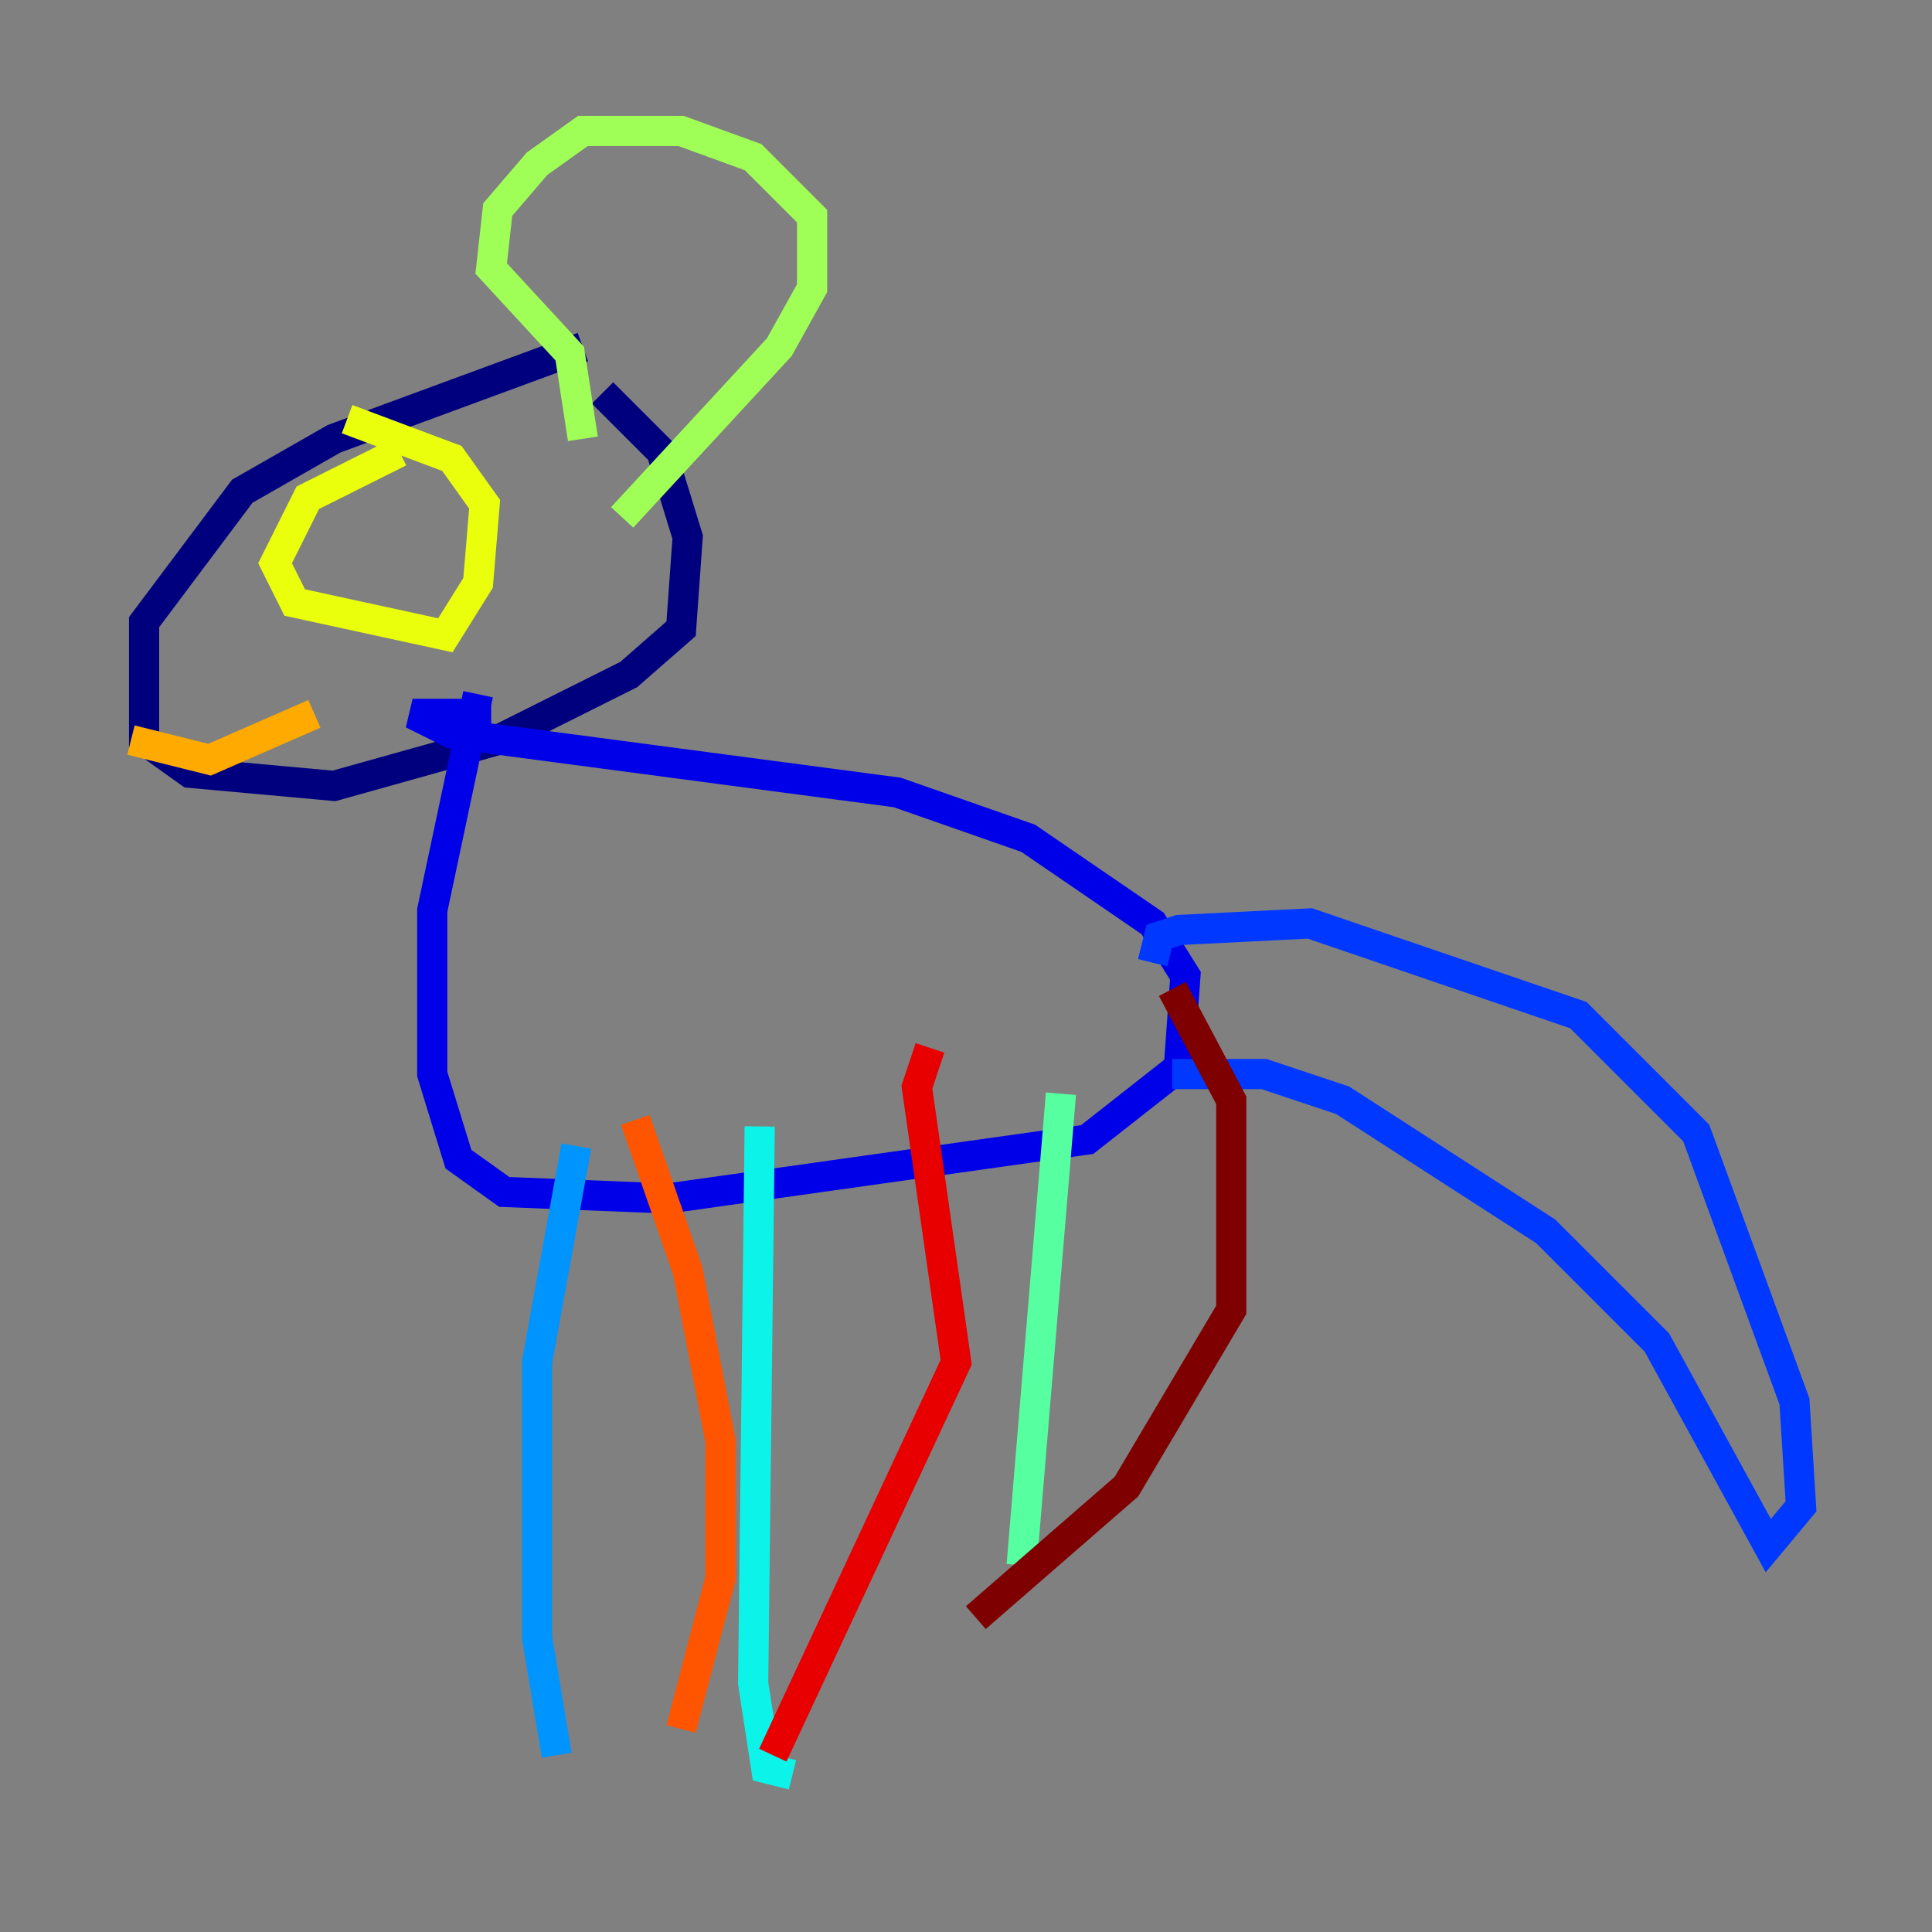 <?xml version="1.0" encoding="utf-8" ?>
<svg baseProfile="tiny" height="128" version="1.2" viewBox="0,0,128,128" width="128" xmlns="http://www.w3.org/2000/svg" xmlns:ev="http://www.w3.org/2001/xml-events" xmlns:xlink="http://www.w3.org/1999/xlink"><rect x="0" y="0" width="128" height="128" fill="#808080" stroke="none"/><defs /><polyline fill="none" points="38.617,22.997 22.129,29.071 16.054,32.542 9.546,41.22 9.546,49.031 12.583,51.2 22.129,52.068 32.976,49.031 41.654,44.691 45.125,41.654 45.559,35.58 43.824,29.939 39.919,26.034" stroke="#00007f" stroke-width="2" /><polyline fill="none" points="31.675,45.993 28.637,60.312 28.637,71.159 30.373,76.8 33.41,78.969 44.258,79.403 72.027,75.498 78.102,70.725 78.536,64.651 76.366,61.18 68.122,55.539 59.444,52.502 29.939,48.597 27.336,47.295 32.542,47.295" stroke="#0000e8" stroke-width="2" /><polyline fill="none" points="76.366,63.783 76.8,62.047 78.102,61.614 86.78,61.18 104.57,67.254 112.38,75.064 118.888,92.854 119.322,99.797 117.153,102.4 109.776,88.949 102.4,81.573 88.949,72.895 83.742,71.159 77.668,71.159" stroke="#0038ff" stroke-width="2" /><polyline fill="none" points="38.183,75.932 35.58,90.251 35.58,108.475 36.881,116.285" stroke="#0094ff" stroke-width="2" /><polyline fill="none" points="50.332,74.63 49.898,111.512 50.766,117.153 52.502,117.586" stroke="#0cf4ea" stroke-width="2" /><polyline fill="none" points="70.291,72.461 67.688,103.702" stroke="#56ffa0" stroke-width="2" /><polyline fill="none" points="41.22,34.278 51.634,22.997 53.803,19.091 53.803,14.319 49.898,10.414 45.125,8.678 38.617,8.678 35.58,10.848 32.976,13.885 32.542,17.79 37.749,23.43 38.617,29.071" stroke="#a0ff56" stroke-width="2" /><polyline fill="none" points="26.468,29.939 20.393,32.976 18.224,37.315 19.525,39.919 29.505,42.088 31.675,38.617 32.108,33.41 29.939,30.373 22.997,27.77" stroke="#eaff0c" stroke-width="2" /><polyline fill="none" points="8.678,49.031 13.885,50.332 20.827,47.295" stroke="#ffaa00" stroke-width="2" /><polyline fill="none" points="42.088,74.197 45.559,84.176 47.729,95.458 47.729,104.57 45.125,114.549" stroke="#ff5500" stroke-width="2" /><polyline fill="none" points="61.614,69.424 60.746,72.027 63.349,90.251 51.2,116.285" stroke="#e80000" stroke-width="2" /><polyline fill="none" points="77.668,65.519 81.573,72.895 81.573,86.78 74.63,98.495 64.651,107.173" stroke="#7f0000" stroke-width="2" /></svg>